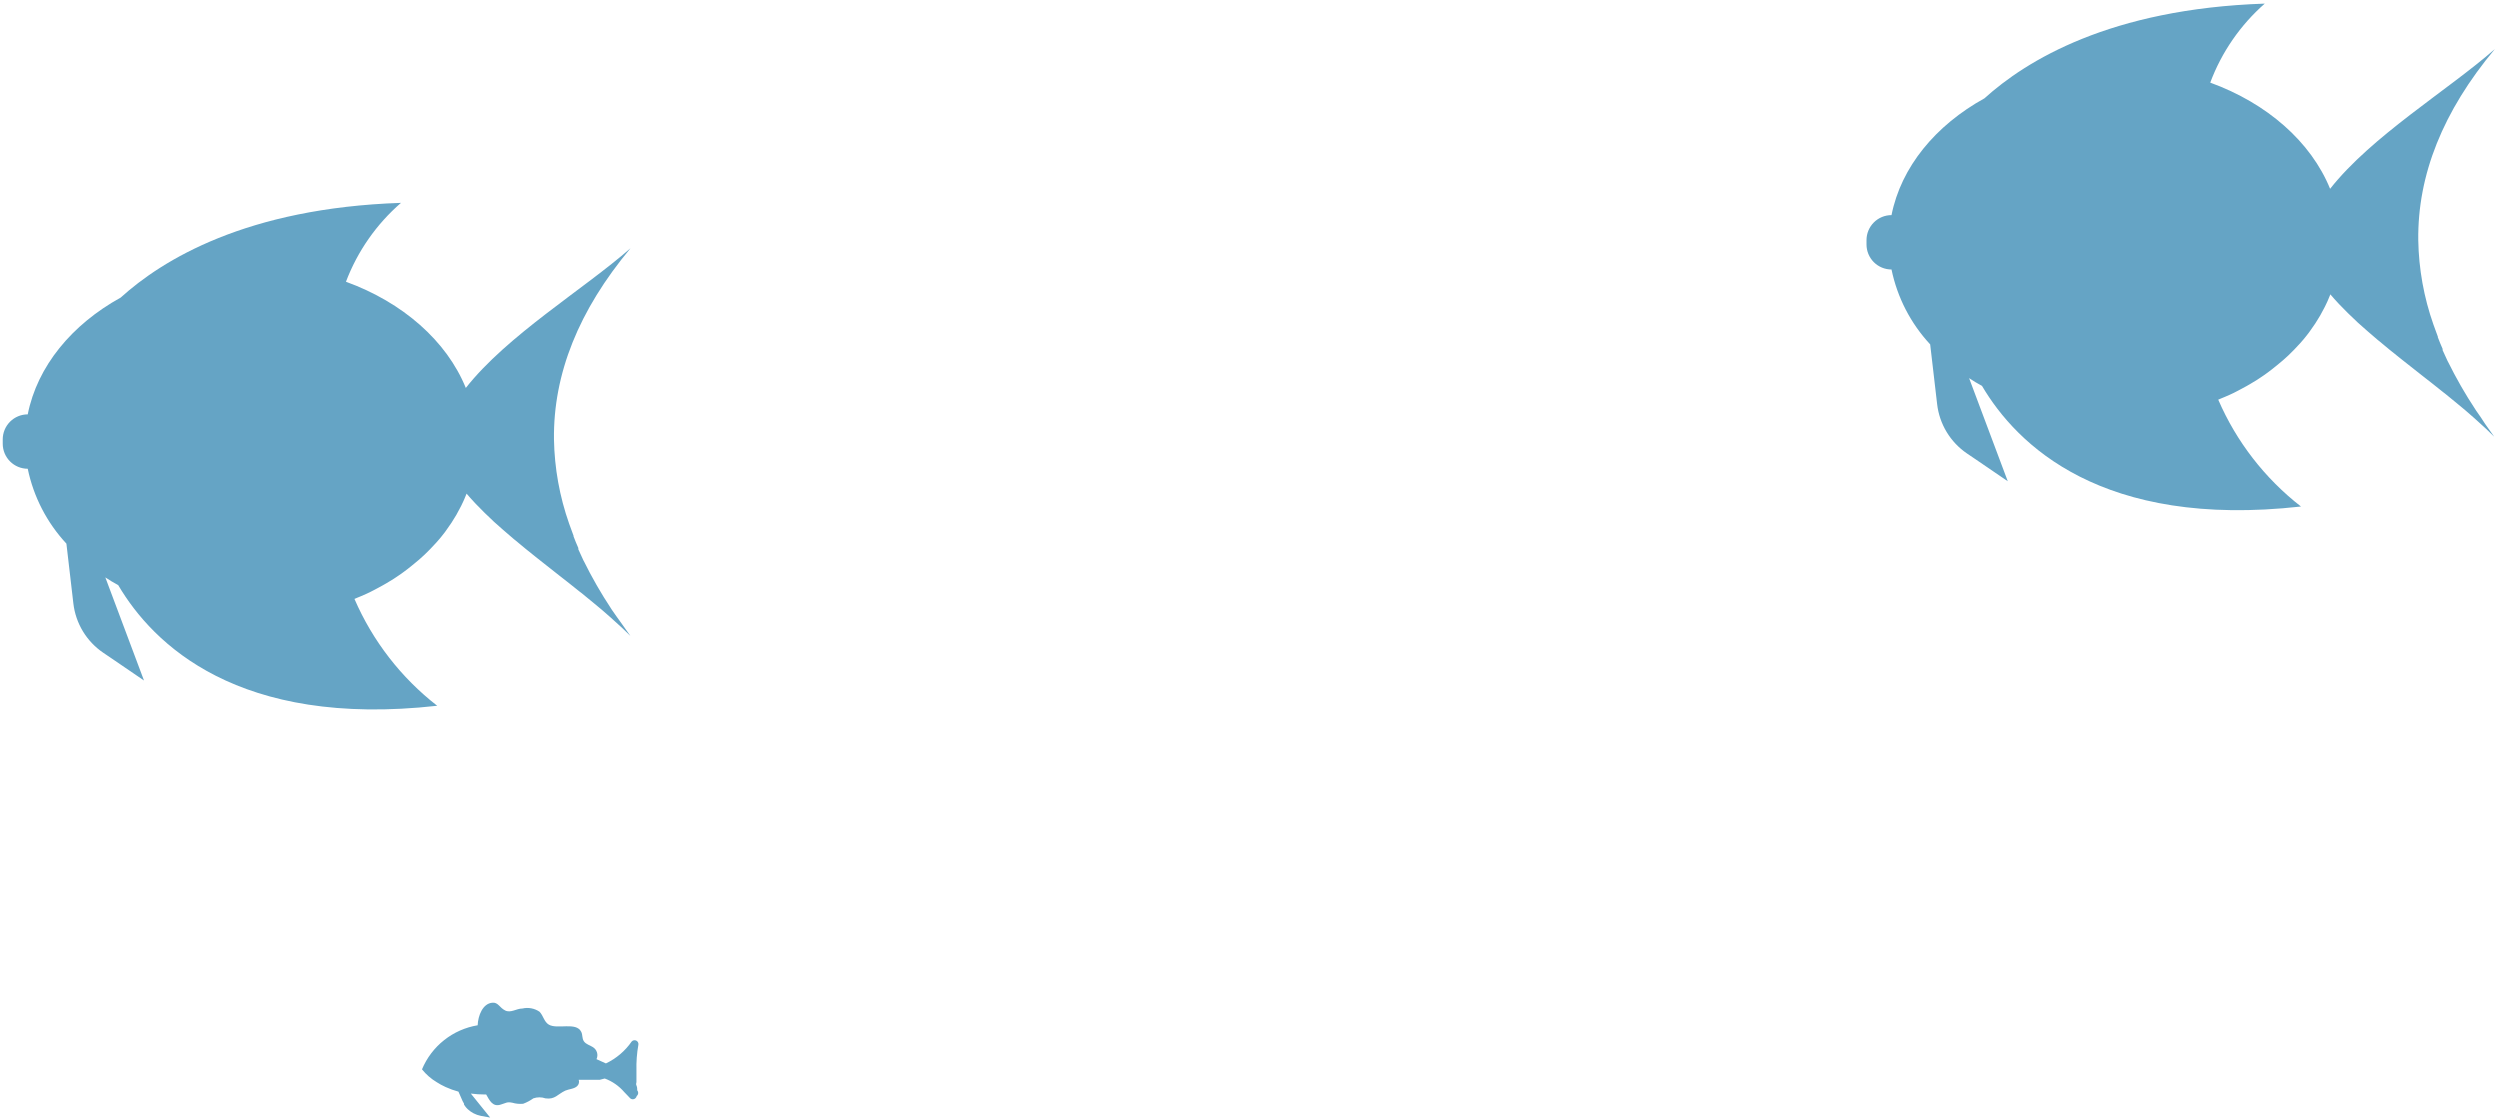 <svg width="373" height="167" viewBox="0 0 373 167" fill="none" xmlns="http://www.w3.org/2000/svg">
<path d="M91.998 91.994L91.286 90.975L90.575 89.859L90.094 89.109L89.325 87.821L88.998 87.264L88.21 85.841L87.979 85.418C87.71 84.898 87.46 84.398 87.191 83.879L87.037 83.591C86.767 83.033 86.518 82.495 86.287 81.956V81.764C86.03 81.187 85.793 80.61 85.575 80.033V79.937C85.345 79.347 85.127 78.751 84.921 78.149C83.493 74.1 82.727 69.847 82.652 65.553C82.537 55.804 86.325 46.324 94.075 37.036C87.075 43.171 75.691 50.016 69.499 57.881C66.634 50.843 60.077 45.113 51.616 42.036C53.338 37.495 56.159 33.451 59.827 30.268C36.752 31.037 24.214 38.786 18.003 44.401C10.715 48.42 5.562 54.65 4.139 61.823C3.649 61.823 3.164 61.919 2.711 62.107C2.259 62.294 1.847 62.569 1.501 62.916C1.154 63.262 0.88 63.673 0.692 64.126C0.505 64.579 0.408 65.064 0.408 65.553V66.207C0.408 66.697 0.505 67.182 0.692 67.635C0.88 68.088 1.154 68.499 1.501 68.845C1.847 69.192 2.259 69.466 2.711 69.654C3.164 69.841 3.649 69.938 4.139 69.938C5.006 74.119 7.001 77.983 9.908 81.11L10.946 90.033C11.116 91.504 11.601 92.921 12.367 94.189C13.134 95.456 14.164 96.544 15.388 97.378L16.753 98.301L21.484 101.532L15.715 86.148C16.33 86.552 16.945 86.937 17.638 87.302C22.83 96.109 35.54 108.627 65.231 105.301C59.841 101.109 55.595 95.626 52.885 89.359L53.289 89.186L53.847 88.956L54.597 88.629L55.173 88.36L55.847 88.014L56.423 87.706L57.096 87.341L57.635 87.033L58.712 86.379L59.289 85.994L59.827 85.629L60.404 85.206L60.885 84.841L61.462 84.379L61.885 84.033L62.462 83.552L62.769 83.283C63.179 82.924 63.571 82.552 63.942 82.168L64.211 81.898L64.769 81.302L65.077 80.975L65.596 80.379L65.865 80.053L66.365 79.418L66.557 79.149C67.114 78.397 67.628 77.613 68.096 76.803L68.25 76.514L68.634 75.803L68.807 75.476L69.153 74.745L69.288 74.438L69.615 73.649C69.961 74.072 70.346 74.476 70.73 74.899L70.961 75.149L72.134 76.341L72.346 76.553L73.538 77.687L73.672 77.822L75.018 79.014L75.307 79.264L76.691 80.456L76.864 80.591L78.21 81.706L78.441 81.898L79.903 83.072L80.191 83.302L83.383 85.821L84.883 86.994L85.171 87.225L86.498 88.283L86.729 88.456L88.114 89.59L88.421 89.84L89.787 90.975L89.94 91.109L91.152 92.167L91.382 92.379L92.613 93.494L92.863 93.725L94.055 94.878L92.69 92.955L91.998 91.994Z" fill="#65A4C5"/>
<path d="M370.15 62.285L369.439 61.266L368.727 60.15L368.246 59.4L367.477 58.112L367.15 57.554L366.362 56.131L366.131 55.708C365.862 55.189 365.612 54.689 365.343 54.17L365.189 53.882C364.92 53.324 364.67 52.785 364.439 52.247V52.055C364.182 51.478 363.945 50.901 363.727 50.324V50.228C363.497 49.638 363.279 49.042 363.074 48.44C361.645 44.39 360.879 40.137 360.805 35.844C360.689 26.095 364.477 16.615 372.227 7.327C365.227 13.461 353.844 20.307 347.652 28.172C344.786 21.134 338.229 15.403 329.768 12.327C331.465 7.786 334.26 3.737 337.902 0.539C314.827 1.308 302.289 9.058 296.078 14.673C288.79 18.692 283.637 24.922 282.214 32.095C281.724 32.095 281.239 32.191 280.786 32.379C280.334 32.566 279.922 32.841 279.576 33.187C279.23 33.534 278.955 33.945 278.767 34.397C278.58 34.85 278.483 35.335 278.483 35.825V36.479C278.483 36.969 278.58 37.454 278.767 37.907C278.955 38.359 279.23 38.77 279.576 39.117C279.922 39.463 280.334 39.738 280.786 39.925C281.239 40.113 281.724 40.209 282.214 40.209C283.081 44.39 285.076 48.254 287.983 51.382L289.021 60.304C289.191 61.775 289.676 63.193 290.443 64.46C291.209 65.728 292.239 66.816 293.463 67.65L294.828 68.573L299.559 71.803L293.79 56.42C294.405 56.824 295.021 57.208 295.713 57.574C300.905 66.381 313.616 78.899 343.306 75.572C337.916 71.381 333.67 65.898 330.961 59.631L331.364 59.458L331.922 59.227L332.672 58.9L333.249 58.631L333.922 58.285L334.499 57.977L335.172 57.612L335.71 57.304L336.787 56.651L337.364 56.266L337.902 55.901L338.479 55.477L338.96 55.112L339.537 54.651L339.96 54.304L340.537 53.824L340.844 53.555C341.255 53.196 341.646 52.824 342.017 52.439L342.287 52.17L342.844 51.574L343.152 51.247L343.671 50.651L343.94 50.324L344.44 49.689L344.633 49.42C345.189 48.668 345.703 47.885 346.171 47.074L346.325 46.786L346.709 46.074L346.882 45.747L347.229 45.017L347.363 44.709L347.69 43.921C348.036 44.344 348.421 44.748 348.805 45.171L349.036 45.421L350.209 46.613L350.421 46.824L351.613 47.959L351.748 48.093L353.094 49.286L353.382 49.536L354.767 50.728L354.94 50.862L356.286 51.978L356.516 52.17L357.978 53.343L358.266 53.574L361.458 56.093L362.958 57.266L363.247 57.497L364.574 58.554L364.804 58.727L366.189 59.862L366.496 60.112L367.862 61.246L368.016 61.381L369.227 62.438L369.458 62.65L370.688 63.765L370.938 63.996L372.131 65.15L370.765 63.227L370.15 62.285Z" fill="#65A4C5"/>
<path d="M95.074 162.681C95.074 162.451 95.074 162.201 94.959 161.951C94.843 161.701 94.959 161.605 94.959 161.432V161.201C94.959 160.97 94.959 160.739 94.959 160.489C94.959 160.239 94.959 159.97 94.959 159.72C94.924 158.432 95.02 157.143 95.247 155.874C95.268 155.751 95.249 155.623 95.191 155.512C95.134 155.401 95.042 155.311 94.928 155.256C94.816 155.202 94.688 155.186 94.565 155.211C94.442 155.236 94.33 155.3 94.247 155.393C93.274 156.802 91.948 157.929 90.401 158.662L88.998 158.028C89.147 157.711 89.172 157.35 89.069 157.016C88.966 156.682 88.741 156.398 88.44 156.22C88.036 155.951 87.421 155.816 87.113 155.355C86.805 154.893 86.959 154.393 86.709 153.932C85.959 152.432 83.152 153.624 81.883 152.874C81.171 152.451 81.075 151.548 80.498 150.951C80.129 150.698 79.71 150.525 79.27 150.442C78.83 150.359 78.377 150.369 77.941 150.471C77.037 150.471 76.21 151.182 75.364 150.759C74.518 150.336 74.325 149.509 73.441 149.605C72.018 149.74 71.326 151.528 71.268 152.971C69.44 153.273 67.718 154.036 66.265 155.186C64.812 156.336 63.675 157.837 62.961 159.547C63.577 160.316 64.326 160.967 65.172 161.47L65.788 161.835L66.48 162.181C67.101 162.464 67.744 162.696 68.403 162.874L69.018 164.277C69.082 164.409 69.152 164.538 69.23 164.662V164.797L69.383 165.027L69.499 165.181L69.633 165.335L69.807 165.508C70.061 165.743 70.346 165.943 70.653 166.104C70.997 166.285 71.367 166.415 71.749 166.489L73.133 166.739L70.249 163.162C70.938 163.251 71.631 163.296 72.326 163.297H72.537C73.037 164.162 73.499 165.22 74.729 164.797C75.479 164.585 75.614 164.354 76.441 164.527C76.965 164.681 77.513 164.733 78.056 164.681C78.596 164.481 79.107 164.209 79.575 163.874C80.161 163.671 80.797 163.671 81.383 163.874C82.806 164.085 83.19 163.258 84.344 162.72C84.863 162.489 85.709 162.47 86.132 162.028C86.251 161.91 86.335 161.76 86.372 161.597C86.409 161.433 86.4 161.263 86.344 161.105H86.594H86.921H87.151H87.478H87.69H88.017H88.19H88.536H88.671H89.036H89.132H89.498L89.863 161.008L90.228 160.912C91.351 161.329 92.35 162.023 93.132 162.931L93.613 163.431L93.997 163.835C94.051 163.89 94.115 163.934 94.186 163.964C94.257 163.994 94.334 164.01 94.411 164.01C94.488 164.01 94.564 163.994 94.635 163.964C94.706 163.934 94.77 163.89 94.824 163.835C94.914 163.754 94.974 163.646 94.997 163.527C95.058 163.477 95.109 163.416 95.146 163.346C95.183 163.276 95.206 163.199 95.213 163.121C95.22 163.042 95.211 162.962 95.188 162.887C95.164 162.812 95.125 162.742 95.074 162.681Z" fill="#65A4C5"/>
</svg>
